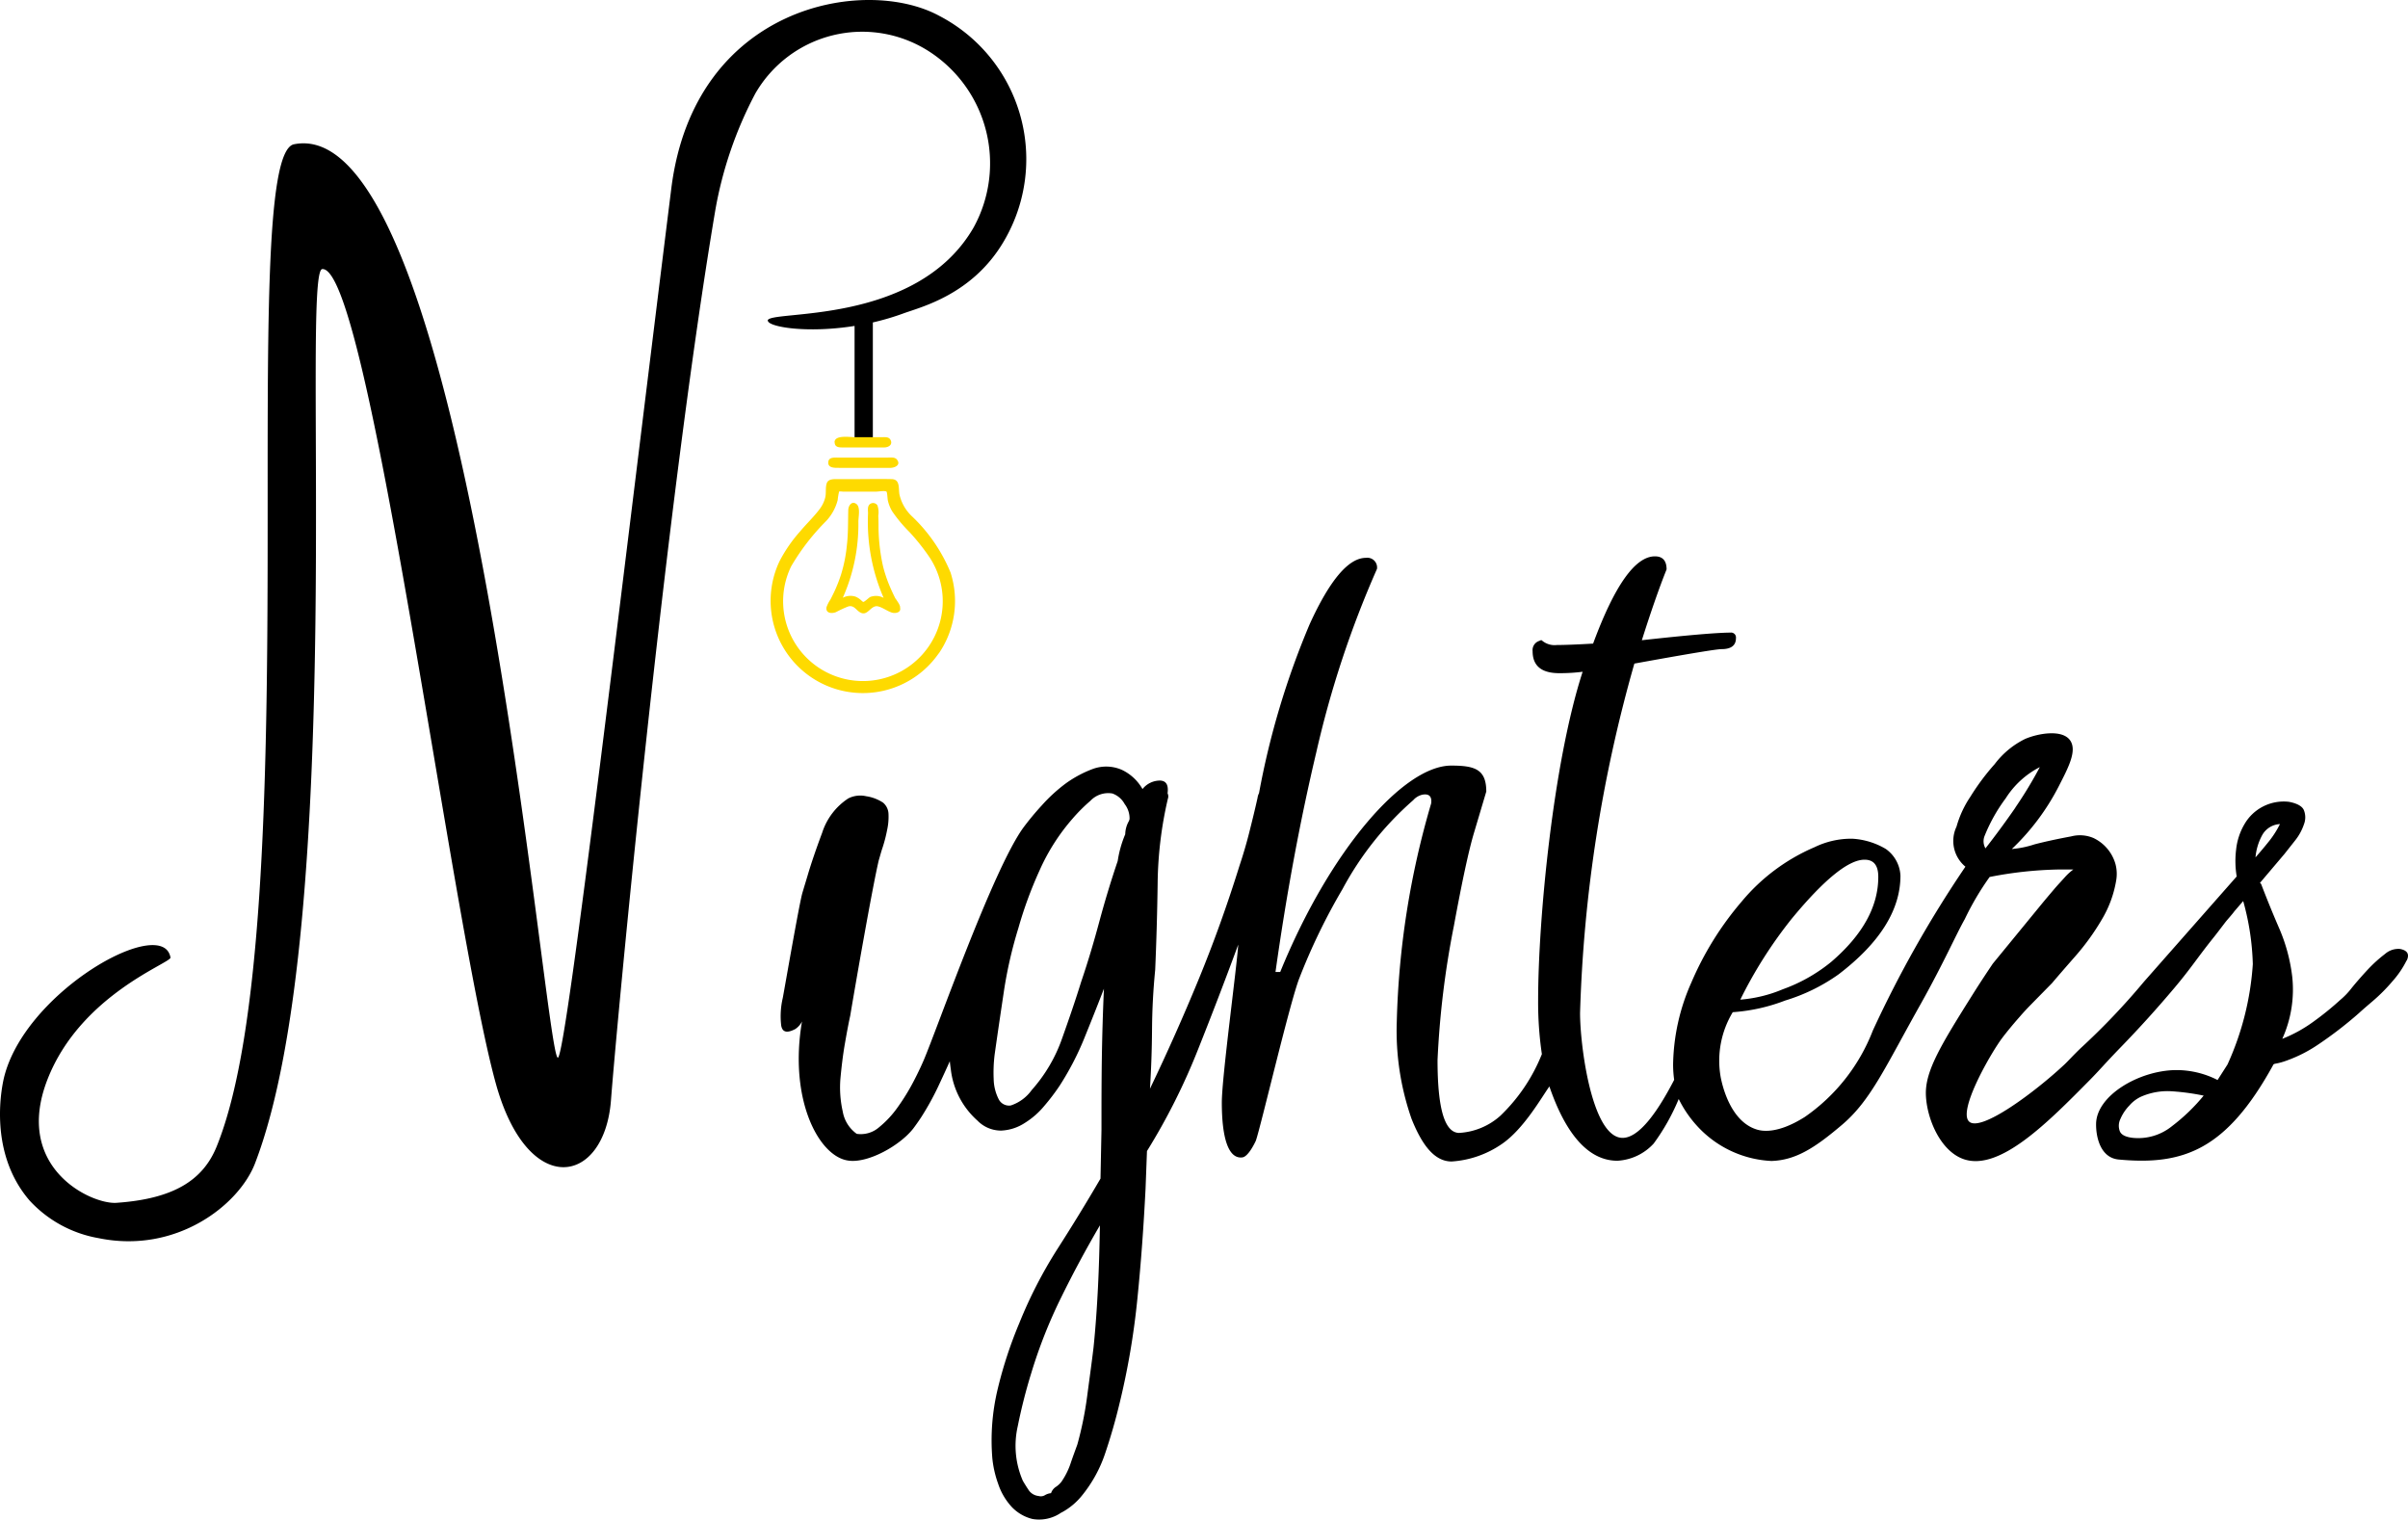 <svg xmlns="http://www.w3.org/2000/svg" width="170" height="107.29" viewBox="0 0 170 107.29">
  <g id="Layer_2" data-name="Layer 2" transform="translate(-0.007 0.004)">
    <g id="Layer_1" data-name="Layer 1" transform="translate(0.007 -0.004)">
      <path id="Path_1" data-name="Path 1" d="M54.207,22.641c-.091-.814,10.48.465,14.543-6.6A9.4,9.4,0,0,0,65.557,3.6a8.711,8.711,0,0,0-12.227,3A27.852,27.852,0,0,0,50.5,14.873c-3.56,21.12-6.948,57.379-7.359,62.79-.459,6.011-5.87,6.992-8.129-1.172-3.142-11.347-8.978-57.737-12.255-57.5-1.524.113,1.81,46.089-4.748,63.136C16.876,85.07,12.442,88.536,6.953,87.4A8.624,8.624,0,0,1,2.1,84.752C-.938,81.236.187,76.444.319,75.951c1.48-5.656,9.92-10.659,11.495-8.865a.943.943,0,0,1,.129.195,1.106,1.106,0,0,1,.1.314c.047.383-6.338,2.608-8.679,8.591-2.448,6.256,3.1,8.846,4.861,8.723,4.032-.277,6.109-1.59,7.077-3.972,6.5-16.026,1.276-69.917,5.461-70.756C33.147,7.7,38.464,74.823,39.394,74.662c.6-.11,4.776-35.483,8.007-61.37C49.025.368,61.054-1.734,66.308,1.11a11.4,11.4,0,0,1,4.575,15.907c-2.225,3.805-5.908,4.663-7.121,5.113a17.882,17.882,0,0,1-2.134.628v8.17H60.338V23.005c-3.369.537-6.071.072-6.121-.365M169.908,67.8a6.6,6.6,0,0,1-.98,1.449,12.391,12.391,0,0,1-1.449,1.452c-.522.443-.833.72-.943.823a27.777,27.777,0,0,1-2.9,2.231,9.84,9.84,0,0,1-2.118,1.084c-.764.289-.943.211-1.015.314-3.293,6-6.316,7.127-10.91,6.7-1.317-.116-1.618-1.618-1.606-2.514.022-1.989,2.985-3.743,5.559-3.8a6.376,6.376,0,0,1,3.017.7l.7-1.094a20.235,20.235,0,0,0,1.788-7.089,18.187,18.187,0,0,0-.679-4.45l-.628.729c-.119.176-.475.566-.628.76-.3.393-.735.968-.848,1.1-1.156,1.445-1.571,2.14-2.768,3.56s-2.467,2.828-3.821,4.22c-1.018,1.05-1.48,1.6-2.1,2.228-2.982,3.02-6.373,6.461-8.9,5.637-1.684-.55-2.658-2.894-2.709-4.572s1.075-3.519,3.325-7.1c.578-.918,1.075-1.659,1.4-2.143l3.394-4.142c.4-.487.723-.864.958-1.141s.5-.553.751-.836a3.927,3.927,0,0,1,.581-.528h-1.056a27.536,27.536,0,0,0-4.852.528,19.627,19.627,0,0,0-1.753,2.973c-.616,1.087-1.486,3.086-3.1,5.97-2.514,4.468-3.529,6.825-5.568,8.553-1.885,1.6-3.249,2.5-4.984,2.552a7.584,7.584,0,0,1-5.263-2.489,8.145,8.145,0,0,1-1.282-1.885,14.993,14.993,0,0,1-1.766,3.142,3.74,3.74,0,0,1-2.564,1.216c-2.416,0-3.9-2.618-4.8-5.245-.581.817-1.823,3.02-3.365,4.069a7.036,7.036,0,0,1-3.538,1.229c-1.257,0-2.127-1.257-2.828-3.01a18.811,18.811,0,0,1-1.043-6.863,59.637,59.637,0,0,1,2.426-15.4c.063-.484-.129-.694-.581-.628a1.21,1.21,0,0,0-.679.39,22.383,22.383,0,0,0-5,6.285,43.153,43.153,0,0,0-3.045,6.285C91.067,70.753,89,79.605,88.663,80.535h0c-.141.3-.559,1.112-.943,1.166-.962.129-1.455-1.285-1.455-3.874,0-1.772,1.037-9.367,1.16-11.149q-1.339,3.639-2.844,7.416a44.909,44.909,0,0,1-3.6,7.161l-.1,2.655c-.132,2.6-.314,5.188-.575,7.752A53.633,53.633,0,0,1,79.013,99.2c-.261,1.078-.581,2.2-.965,3.34a9.468,9.468,0,0,1-1.647,3.023,4.677,4.677,0,0,1-1.345,1.15l-.154.082a2.737,2.737,0,0,1-2,.434,3,3,0,0,1-1.48-.864,4.494,4.494,0,0,1-.943-1.609,7.542,7.542,0,0,1-.415-1.81,15.486,15.486,0,0,1,.38-4.9,30.131,30.131,0,0,1,1.521-4.638,31.965,31.965,0,0,1,2.668-5.2q1.593-2.482,3.067-5.009l.069-3.435c0-1.662,0-3.325.025-5s.075-3.331.148-4.968c-.459,1.191-.927,2.363-1.4,3.529a20.264,20.264,0,0,1-1.728,3.318,14.863,14.863,0,0,1-1.062,1.4,5.656,5.656,0,0,1-1.4,1.229,3.309,3.309,0,0,1-1.643.537,2.316,2.316,0,0,1-1.691-.7,5.71,5.71,0,0,1-1.885-3.62c-.028-.195-.053-.38-.072-.575-.245.55-.522,1.15-.83,1.807a19.408,19.408,0,0,1-1.166,2.109c-.255.393-.484.7-.566.811-.921,1.207-3.233,2.514-4.635,2.281-2.074-.314-4.176-4.336-3.237-9.817a1.4,1.4,0,0,1-.471.534c-.591.314-.924.233-1-.264a5.637,5.637,0,0,1,.113-1.926c.148-.782,1.172-6.712,1.389-7.435s.349-1.153.393-1.31q.377-1.257,1-2.922a4.553,4.553,0,0,1,1.845-2.423,1.867,1.867,0,0,1,1.257-.154,2.944,2.944,0,0,1,1.2.456,1.087,1.087,0,0,1,.38.792,4.321,4.321,0,0,1-.1,1.15,9.939,9.939,0,0,1-.314,1.216c-.129.38-.2.682-.273.908-.465,1.973-1.7,9.081-2.014,10.97-.113.509-.236,1.163-.377,1.973s-.236,1.621-.314,2.448a7.693,7.693,0,0,0,.163,2.35,2.435,2.435,0,0,0,.987,1.571,1.964,1.964,0,0,0,1.571-.459,7.093,7.093,0,0,0,1.329-1.43,15.082,15.082,0,0,0,1.1-1.788s.418-.789.738-1.543c.965-2.269,4.858-13.386,7.011-16.378a19.43,19.43,0,0,1,1.3-1.571A11.352,11.352,0,0,1,75.251,55.3a8.089,8.089,0,0,1,1.917-1.024,2.753,2.753,0,0,1,2.03.063A3.3,3.3,0,0,1,80.666,55.7a1.571,1.571,0,0,1,1.257-.6c.418.025.588.314.512.9a.493.493,0,0,1,.019.39,27.627,27.627,0,0,0-.72,5.989q-.044,3.117-.173,6.084c-.138,1.4-.214,2.812-.223,4.214s-.06,2.794-.145,4.176q1.838-3.831,3.438-7.724t2.878-8.007c.273-.817.506-1.612.7-2.388s.393-1.571.581-2.423a.842.842,0,0,1,.1-.314,56.983,56.983,0,0,1,3.579-11.941q2.137-4.682,3.972-4.679a.688.688,0,0,1,.779.779A71.018,71.018,0,0,0,92.936,53.1q-1.725,7.281-2.882,15.514h.333c3.523-8.638,8.723-14.571,12.073-14.571,1.653,0,2.476.251,2.476,1.832l-.874,2.935q-.541,1.816-1.408,6.52a63.2,63.2,0,0,0-1.16,9.5c0,3.431.5,5.106,1.505,5.144a4.76,4.76,0,0,0,2.932-1.213,12.365,12.365,0,0,0,2.929-4.349,25.088,25.088,0,0,1-.264-3.809c0-5.656,1.053-16.752,3.142-23.184a12.708,12.708,0,0,1-1.647.1c-1.257,0-1.885-.515-1.885-1.555a.679.679,0,0,1,.49-.729.22.22,0,0,1,.145-.044,1.377,1.377,0,0,0,1.084.339c.525,0,1.389-.031,2.552-.1q2.275-6.159,4.365-6.159c.55,0,.823.314.823.921-.522,1.3-1.1,2.96-1.747,5q4.8-.531,6.253-.537a.346.346,0,0,1,.39.393c0,.512-.336.773-1.015.773q-.537,0-6.156,1.021a100.442,100.442,0,0,0-3.834,24.67c0,2.222.786,8.484,2.844,8.8,1.323.2,2.794-2.14,3.8-4.085a7.8,7.8,0,0,1-.075-1.1,14.722,14.722,0,0,1,1.291-5.776,22.084,22.084,0,0,1,3.541-5.7,13.682,13.682,0,0,1,5.15-3.846,5.916,5.916,0,0,1,2.668-.6,5.2,5.2,0,0,1,2.366.723,2.443,2.443,0,0,1,1.034,1.885q0,3.633-4.368,6.967a12.975,12.975,0,0,1-3.771,1.848,12.688,12.688,0,0,1-3.7.823,6.624,6.624,0,0,0-.848,4.607c.085.421.628,3.1,2.558,3.68.314.094,1.4.355,3.369-.886a13.2,13.2,0,0,0,4.808-6.1,80.789,80.789,0,0,1,6.539-11.573,2.352,2.352,0,0,1-.628-2.828,7.288,7.288,0,0,1,.974-2.105,16.588,16.588,0,0,1,1.719-2.306,6.011,6.011,0,0,1,2.156-1.782c.943-.4,2.57-.669,3.142.066s-.123,2-.779,3.29a16.478,16.478,0,0,1-3.309,4.418,6.865,6.865,0,0,0,1.606-.33c.751-.195,1.612-.38,2.589-.562a2.445,2.445,0,0,1,1.571.116A2.914,2.914,0,0,1,149.357,61a2.705,2.705,0,0,1,.044,1.178,7.874,7.874,0,0,1-1.012,2.734,16.687,16.687,0,0,1-1.845,2.561c-.7.8-1.257,1.439-1.662,1.92l-1.543,1.571c-.273.28-.518.547-.735.8,0,0-.654.729-1.229,1.486-.808,1.062-3.189,5.2-2.341,5.933s4.66-2.109,6.731-4.05c.251-.236.544-.572,1.116-1.125a49.155,49.155,0,0,0,4.49-4.714l6.542-7.425a6.628,6.628,0,0,1-.038-1.917,4.445,4.445,0,0,1,.584-1.769A3.2,3.2,0,0,1,161.6,56.6c.575.107.943.314,1.056.588a1.373,1.373,0,0,1,0,1.015,3.737,3.737,0,0,1-.628,1.138l-.745.943-1.725,2.036.079.079q.628,1.64,1.295,3.174a12.212,12.212,0,0,1,.9,3.359,8.434,8.434,0,0,1-.7,4.4,9.861,9.861,0,0,0,2.2-1.213,20.8,20.8,0,0,0,1.885-1.527,5.282,5.282,0,0,0,.823-.861q.512-.628,1.134-1.295a9.865,9.865,0,0,1,1.216-1.1,1.427,1.427,0,0,1,1.056-.349c.522.1.682.374.471.82M122.87,70.565a9.66,9.66,0,0,0,3-.732,11.551,11.551,0,0,0,3.425-1.939q3.315-2.85,3.315-5.992c0-.811-.314-1.216-.971-1.216q-1.7,0-5.15,4.179a31.318,31.318,0,0,0-3.62,5.7M77.652,86.512q-1.471,2.514-2.731,5.081a34.773,34.773,0,0,0-2.1,5.307,38.132,38.132,0,0,0-.965,3.79,6.19,6.19,0,0,0,.361,3.84c.145.248.292.481.44.7a.962.962,0,0,0,.666.374.572.572,0,0,0,.465-.063,1,1,0,0,1,.421-.135.836.836,0,0,1,.349-.449,1.624,1.624,0,0,0,.387-.361,5.21,5.21,0,0,0,.654-1.32c.151-.452.314-.88.468-1.31a24.744,24.744,0,0,0,.688-3.378c.151-1.15.314-2.3.452-3.457.145-1.4.242-2.828.314-4.252s.11-2.885.138-4.368m2.093-28.693a1.656,1.656,0,0,0-.343-1.056,1.59,1.59,0,0,0-.874-.751,1.735,1.735,0,0,0-1.552.522,11.852,11.852,0,0,0-1.257,1.257A14.455,14.455,0,0,0,73.4,61.439a28.647,28.647,0,0,0-1.5,4.085,30.7,30.7,0,0,0-1.012,4.4c-.223,1.493-.446,2.992-.66,4.512a10.324,10.324,0,0,0-.069,1.738,3.271,3.271,0,0,0,.343,1.4.82.82,0,0,0,.864.462,2.95,2.95,0,0,0,1.477-1.087A10.879,10.879,0,0,0,74.99,73.3c.487-1.367.943-2.693,1.345-3.994.478-1.4.9-2.828,1.285-4.261s.82-2.869,1.295-4.267a7.721,7.721,0,0,1,.531-1.885,1.955,1.955,0,0,1,.264-.943ZM142.29,57a29.686,29.686,0,0,0,1.725-2.85,6.187,6.187,0,0,0-2.407,2.2,11.728,11.728,0,0,0-1.5,2.677,1,1,0,0,0,.069.858c.748-.958,1.452-1.92,2.109-2.869m13.339,20.334a16.34,16.34,0,0,0-2.272-.314,4.654,4.654,0,0,0-2.2.383,2.488,2.488,0,0,0-.823.628,3.142,3.142,0,0,0-.628.943,1.1,1.1,0,0,0-.041.864c.107.261.418.415.943.471a3.79,3.79,0,0,0,2.743-.83,13.239,13.239,0,0,0,2.272-2.2m3.62-16.771q.55-.628.984-1.175a6.86,6.86,0,0,0,.745-1.178,1.521,1.521,0,0,0-1.257.786,4,4,0,0,0-.471,1.571" transform="translate(-0.007 0.004)"/>
      <path id="Path_2" data-name="Path 2" d="M177.649,98.515c0-.54,1.068-.365,1.392-.365h1.989c.214,0,.465-.028.578.207.163.336-.163.515-.443.518h-2.878c-.264,0-.628.019-.628-.361m7.35,14.891a6.514,6.514,0,0,1-11.231-6.523,10.3,10.3,0,0,1,1.458-2.1c.446-.534.965-1.021,1.373-1.571a2.278,2.278,0,0,0,.383-.8c.079-.314,0-.713.11-1.015s.478-.286.764-.286h1.273c.839,0,1.678-.019,2.514,0,.628,0,.506.6.575,1.068a3.026,3.026,0,0,0,.9,1.571,11.52,11.52,0,0,1,2.709,3.953,6.549,6.549,0,0,1-.839,5.732m-.613-6.759a15,15,0,0,0-1.445-1.826,10.244,10.244,0,0,1-1.213-1.452,2.6,2.6,0,0,1-.314-.776c-.028-.116-.041-.594-.1-.628-.123-.082-.559,0-.7,0h-2.379c-.044,0-.226-.028-.264,0a4.363,4.363,0,0,0-.1.6,3.409,3.409,0,0,1-.808,1.471,15.782,15.782,0,0,0-2.473,3.2,5.634,5.634,0,1,0,9.8-.584m-6.448-6.363h3.642c.314,0,.779-.2.468-.588-.145-.182-.424-.138-.628-.138h-3.589c-.267,0-.628-.019-.628.364s.468.361.751.361m4,9.245c-.138-.273-.27-.553-.39-.836a9.559,9.559,0,0,1-.5-1.483,13.374,13.374,0,0,1-.314-2.715c0-.277,0-.553-.016-.833a1.5,1.5,0,0,0-.06-.729.365.365,0,0,0-.528-.091c-.192.151-.138.437-.135.65a13.466,13.466,0,0,0,1.1,5.97,1.138,1.138,0,0,0-.943-.063c-.088.038-.4.349-.493.349-.041,0-.157-.126-.192-.151a1.364,1.364,0,0,0-.346-.217,1.16,1.16,0,0,0-.908.075,12.76,12.76,0,0,0,1.1-5.38c0-.314.154-1.006-.126-1.229-.336-.267-.578.107-.588.405-.022.845,0,1.687-.1,2.514a10.191,10.191,0,0,1-.418,2.077,10.817,10.817,0,0,1-.487,1.226c-.082.167-.163.336-.248.5a2.473,2.473,0,0,0-.28.544c-.085.443.368.478.669.355a7.992,7.992,0,0,1,.867-.4c.446-.119.578.349.943.468.465.157.672-.6,1.172-.468.342.091.628.33.968.437.229.072.66,0,.572-.343.038-.176-.232-.5-.314-.647" transform="translate(-118.732 -67.288)" fill="#feda00"/>
    </g>
  </g>
</svg>

